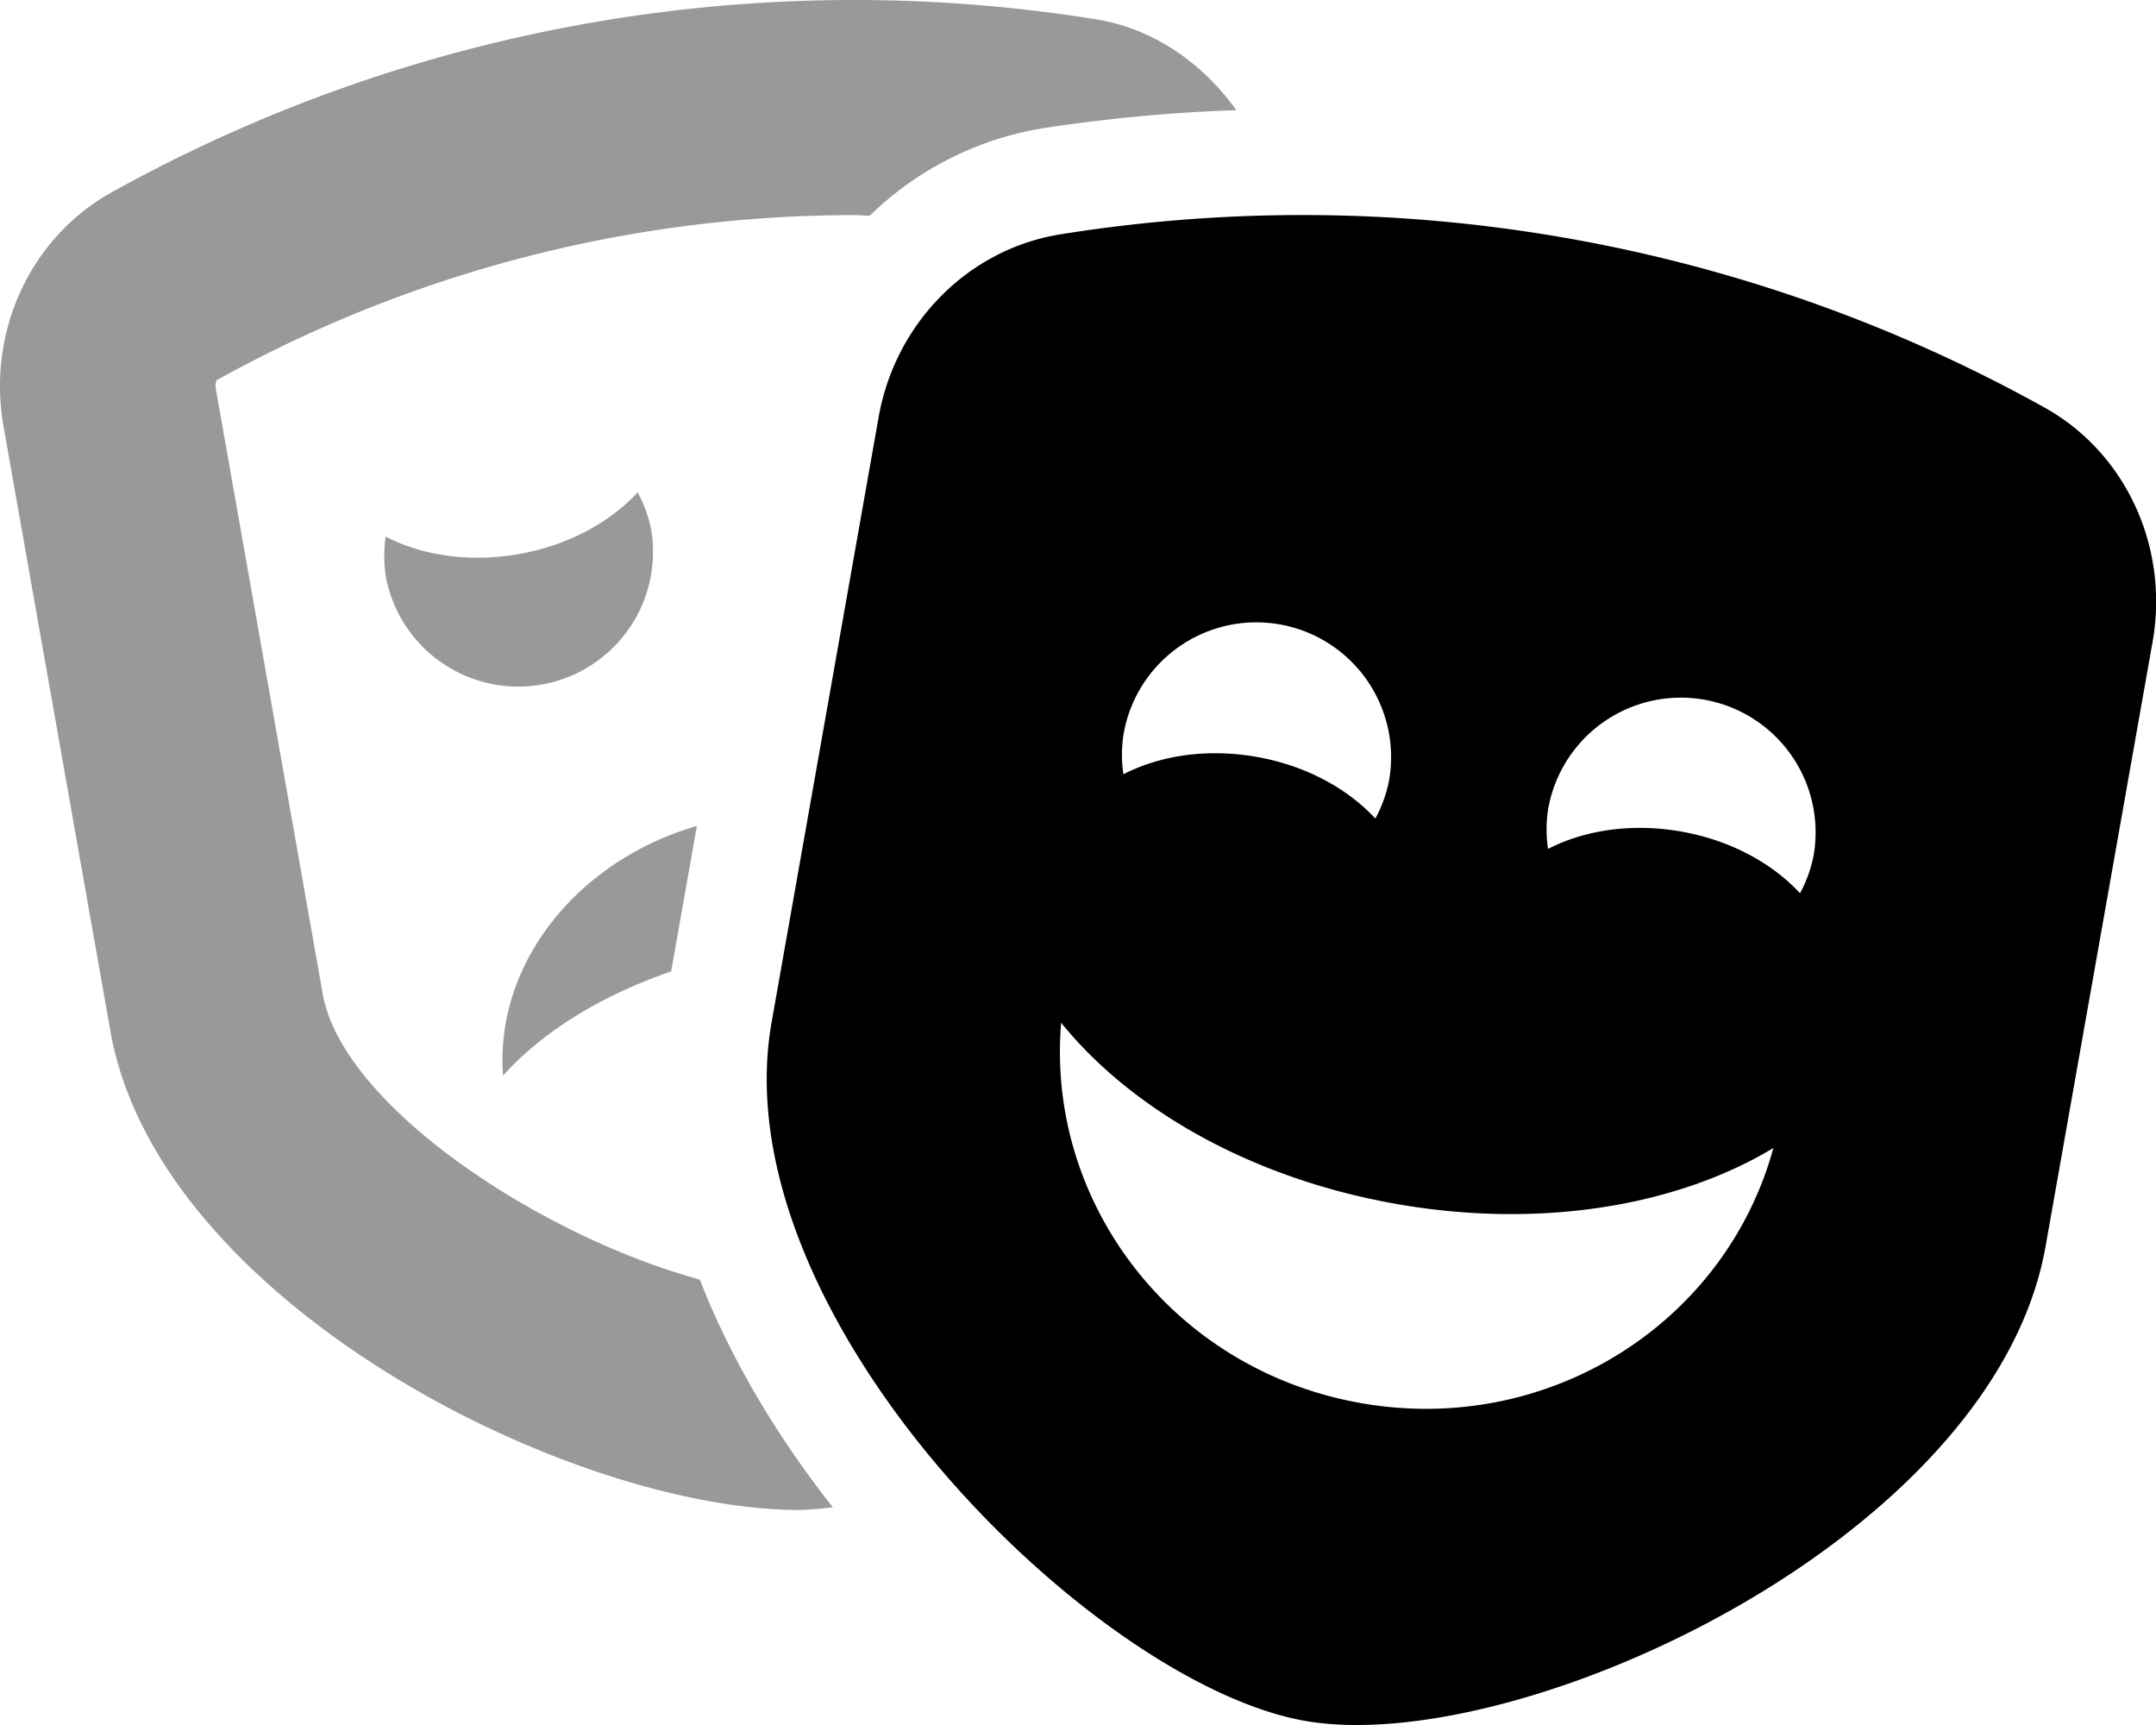 <svg xmlns="http://www.w3.org/2000/svg" viewBox="0 0 640 512"><defs><style>.fa-secondary{opacity:.4}</style></defs><path d="M193.36 157.54a39.5 39.5 0 0 0-4.07-11.4c-8.25 8.91-20.67 15.75-35.32 18.32s-28.67.4-39.48-5.17a39.32 39.32 0 0 0 .09 12.1 40 40 0 0 0 78.78-13.85zm5.87 130.79l7.63-43.18c-35.88 10.45-60 41.2-57.53 74.1 11.4-12.72 28.81-23.7 49.9-30.92zM325.18 5.7a453.74 453.74 0 0 0-292 51.36C9 70.48-3.92 98.48 1.05 126.58l31.73 179.51C47 386.61 169.11 448.17 237.23 448.17a92.06 92.06 0 0 0 10-.8c-13.52-17.08-28.94-40.48-39.5-67.58-47.61-13-106.06-51.62-111.93-84.79L64.08 115.49a5 5 0 0 1 .24-2.65 390.45 390.45 0 0 1 189-49c1.61 0 3.23.17 4.85.19a96 96 0 0 1 51.59-26A486.28 486.28 0 0 1 367 32.7c-10-13.95-24.53-24.23-41.82-27z" class="fa-secondary"/><path d="M606.8 120.9a453.31 453.31 0 0 0-292-51.35c-27.31 4.36-49.08 26.26-54 54.36l-31.75 179.51c-15.39 87.05 95.28 196.27 158.31 207.35S591.83 457 607.22 369.93L639 190.42c4.92-28.11-8-56.11-32.2-69.52zm-273.24 96.8a40 40 0 0 1 78.79 13.86 39.5 39.5 0 0 1-4.07 11.4c-8.25-8.91-20.67-15.75-35.32-18.32s-28.67-.4-39.48 5.17a39.07 39.07 0 0 1 .08-12.11zM404 416.46c-55.68-9.79-93.52-59.27-89-112.9 20.6 25.54 56.21 46.17 99.49 53.78s83.82.37 111.93-16.6c-14.19 51.94-66.72 85.51-122.42 75.72zm134.4-162.74a39.29 39.29 0 0 1-4.07 11.4c-8.25-8.91-20.68-15.75-35.33-18.32s-28.67-.4-39.48 5.17a39.32 39.32 0 0 1 .09-12.1 40 40 0 0 1 78.79 13.85z" class="fa-primary"/></svg>